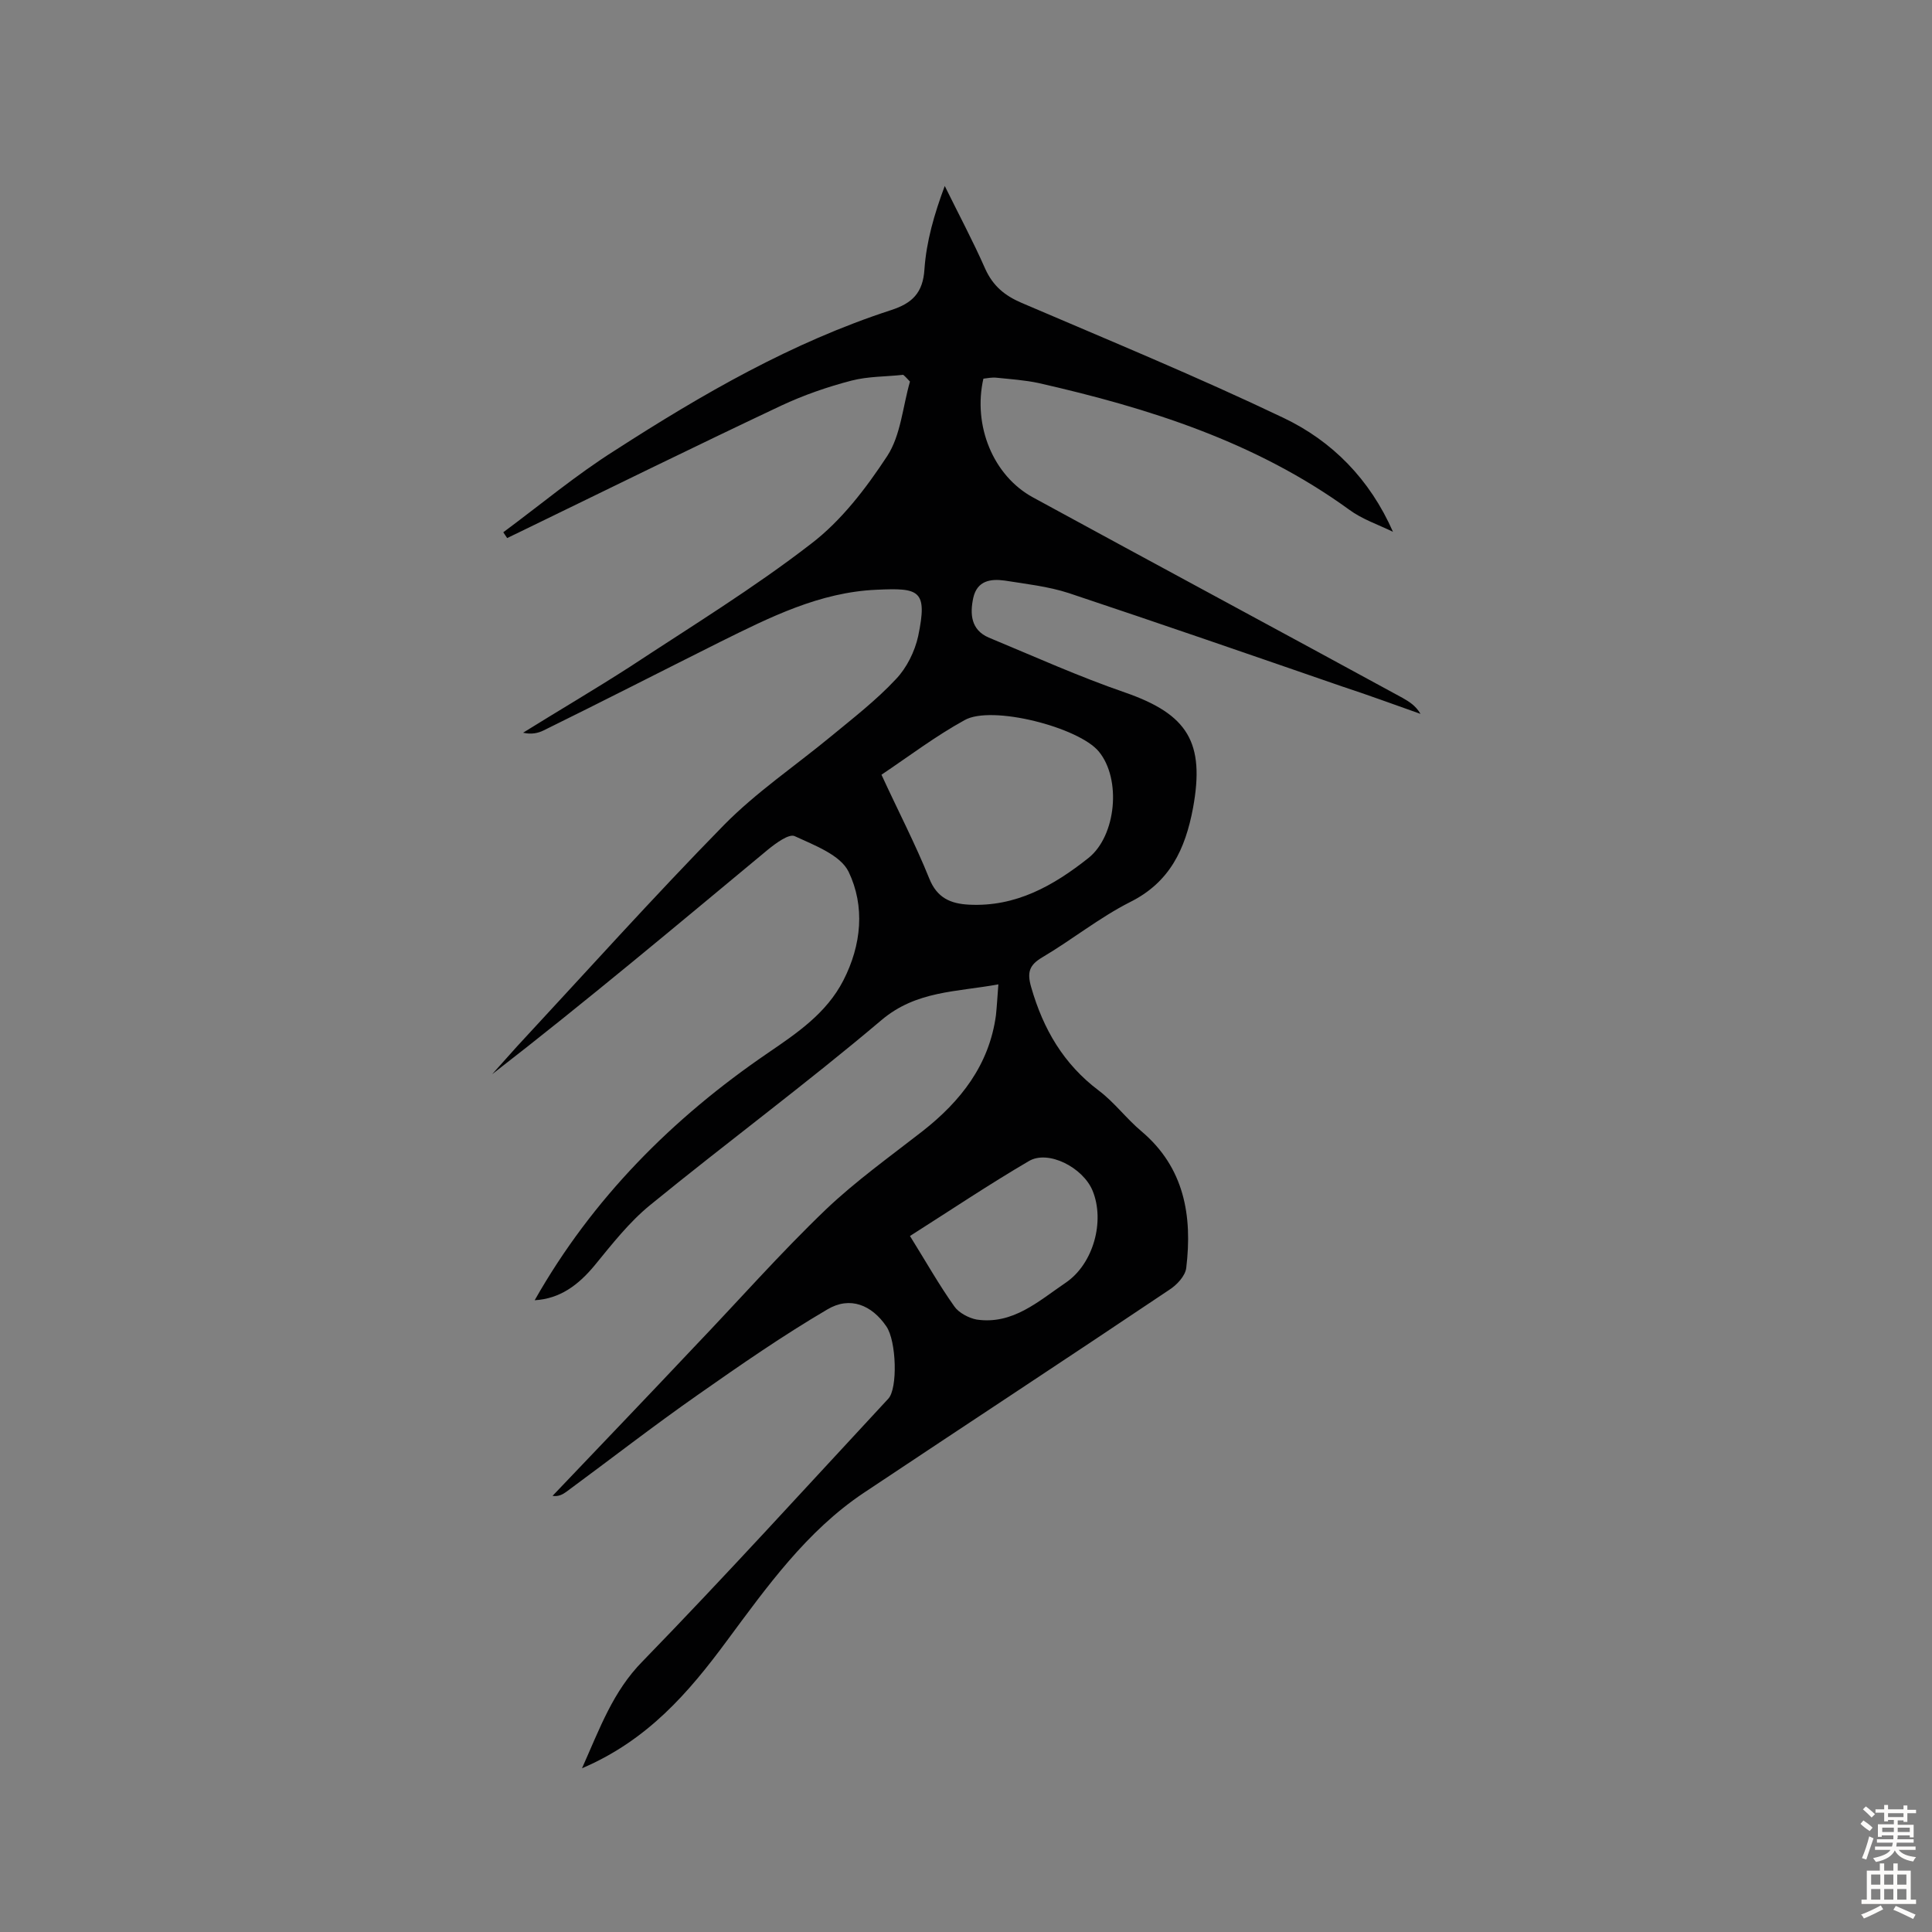 <svg enable-background="new 0 0 400 400" viewBox="0 0 400 400" xmlns="http://www.w3.org/2000/svg"><rect x="0" y="0" width="400" height="400" fill="#808080" stroke="none"/><path d="m120.5 366.1c3.7-8.3 6.4-15.9 12.5-22.1 17.3-17.8 34-36.2 50.9-54.4 2-2.1 1.7-12-.4-15-3-4.4-7.5-6.3-12.2-3.5-9.2 5.4-18 11.5-26.7 17.6-9.3 6.5-18.3 13.5-27.4 20.2-.7.5-1.6 1-2.8.8 9.8-10.3 19.6-20.5 29.3-30.8 9.1-9.5 17.8-19.4 27.3-28.5 6.2-5.9 13.2-10.9 20-16.2 7.9-6.2 13.8-13.7 15.2-24 .2-1.9.3-3.8.5-6.4-8.7 1.6-17 1.3-24.2 7.4-15.6 13.2-32.1 25.4-47.9 38.3-4.3 3.5-7.9 8.1-11.5 12.5-3.4 4.1-7.2 6.9-12.4 7.2 11.9-21 28.5-37.7 48.3-51.2 6-4.1 12.1-8.2 15.6-15 3.8-7.4 4.5-15.4 1.1-22.5-1.7-3.5-7.1-5.5-11.2-7.4-1.2-.5-3.9 1.5-5.5 2.8-18.8 15.6-37.6 31.4-57.1 46.5 1.7-1.9 3.4-3.8 5.1-5.7 14.2-15.3 28.2-30.9 42.9-45.9 6.7-6.8 14.7-12.2 22.1-18.3 4.6-3.8 9.4-7.5 13.5-11.9 2.2-2.3 3.9-5.7 4.6-8.9 2-9.6.2-10-8.6-9.6-11.8.5-22.1 5.7-32.4 10.8-12.2 6.1-24.3 12.3-36.5 18.3-1.2.6-2.6.9-4.3.5 7.4-4.6 14.9-9 22.2-13.7 12.6-8.3 25.5-16.2 37.4-25.4 6.3-4.8 11.4-11.5 15.8-18.2 2.8-4.3 3.2-10.2 4.7-15.4-.5-.5-.9-1-1.4-1.4-3.6.4-7.2.3-10.7 1.2-5 1.3-9.9 3-14.6 5.2-18 8.5-35.9 17.3-53.8 26-1 .5-1.9.9-2.9 1.4-.3-.4-.5-.8-.8-1.2 7.7-5.7 15.1-11.9 23.2-17 18-11.6 36.5-22.3 57.1-29 4.3-1.4 6.6-3.5 6.9-8.5.4-5.7 2-11.3 4.2-17.2 2.8 5.7 5.8 11.3 8.4 17.2 1.6 3.5 4 5.5 7.5 7 18.2 7.8 36.4 15.3 54.2 23.8 10.1 4.8 17.9 12.7 22.7 23.6-3.1-1.5-6.4-2.6-9.1-4.6-19.3-14-41.4-21-64.3-26.2-2.8-.6-5.8-.8-8.7-1.1-.9-.1-1.9.1-2.7.2-2.2 9.7 2 20.1 10.3 24.6 25.5 13.9 51 27.6 76.5 41.5 1.4.8 2.7 1.6 3.7 3.3-5.4-1.9-10.8-3.9-16.3-5.7-18.8-6.5-37.6-13-56.5-19.3-4.3-1.4-8.9-1.9-13.3-2.6-2.9-.4-5.7 0-6.5 3.6-.7 3.3-.5 6.6 3.2 8.2 9.4 3.9 18.7 8.1 28.3 11.4 12.9 4.5 16.5 10.3 14 23.9-1.6 8.5-4.8 15.4-13.1 19.5-6.3 3.2-12 7.8-18.1 11.4-2.7 1.6-3.2 3.1-2.3 6.2 2.5 8.7 6.7 15.9 14 21.4 3.2 2.4 5.7 5.8 8.8 8.4 8.9 7.5 10.6 17.5 9.3 28.3-.2 1.7-2 3.6-3.6 4.6-21 14.1-42.2 28-63.2 42-11.8 7.9-20 19.4-28.3 30.6-7.9 10.7-16.4 20.6-30 26.4zm62-205.7c3.4 7.4 7 14.3 9.9 21.5 1.6 4 4.4 5.2 8.2 5.4 9.7.5 17.5-3.9 24.8-9.7 5.7-4.6 6.8-16.3 2.1-22-4.1-5-22.2-9.7-27.8-6.5-6 3.3-11.4 7.4-17.2 11.3zm5.9 95.5c3.3 5.3 6 10.1 9.2 14.6.9 1.3 3 2.4 4.6 2.7 7.5 1.1 12.8-3.8 18.4-7.6 5.8-3.9 8.2-12.8 5.6-19.1-2-4.8-9.2-8.5-13.2-6.1-8.2 4.8-16.1 10.1-24.6 15.5z" fill="#010102"/><g fill="#fcfbfa"><path d="m385.2 377.6.6-.7c.6.4 1.3.9 1.9 1.5l-.6.7c-.8-.5-1.4-1-1.9-1.5zm.3 7.1c.6-1.4 1.1-2.9 1.5-4.5.3.1.6.3.9.4-.5 1.4-1 2.9-1.5 4.4zm.2-10.1.6-.6c.7.5 1.3 1.1 1.9 1.6l-.7.7c-.6-.6-1.2-1.2-1.8-1.7zm8.4-.8h.8v.9h1.8v.7h-1.8v1.8h-.8v-.3h-1.2v.9h3.3v2.6h-.8v-.4h-2.5c0 .3 0 .6-.1.8h3.4v.7h-3.5c0 .3-.1.6-.1.8h4v.7h-3.5c.7.9 1.9 1.3 3.6 1.5-.2.2-.4.5-.6.9-1.9-.3-3.2-1.1-3.8-2.3-.5 1.1-1.8 2-3.9 2.4-.2-.3-.4-.5-.6-.8 1.9-.4 3.1-.9 3.6-1.7h-3.2v-.7h3.5c.1-.2.1-.5.2-.8h-3.3v-.7h3.4c0-.2 0-.5 0-.8h-2.4v.3h-.8v-2.6h3.3v-.9h-1.2v.3h-.8v-1.8h-1.8v-.7h1.8v-.9h.8v.9h3.2zm-4.4 5.5h2.4c0-.3 0-.6 0-.9h-2.4zm1.2-3.1h3.2v-.8h-3.2zm4.4 2.2h-2.4v.9h2.5v-.9z"/><path d="m389.2 385.8h.9v1.5h1.9v-1.5h.9v1.5h2.7v6h1.1v.9h-11.3v-.9h1.1v-6h2.7zm.2 8.7.5.8c-1.2.6-2.5 1.3-4 1.9-.2-.3-.3-.6-.6-.8 1.6-.6 3-1.3 4.1-1.9zm-2-4.3h1.9v-2.1h-1.9zm0 3.1h1.9v-2.2h-1.9zm2.7-3.1h1.9v-2.1h-1.9zm0 3.1h1.9v-2.2h-1.9zm2.4 1.3c1.4.6 2.7 1.2 4.1 1.8l-.5.9c-1.5-.7-2.8-1.4-4.1-1.9zm2.2-6.5h-1.9v2.1h1.9zm-1.9 5.2h1.9v-2.2h-1.9z"/></g></svg>